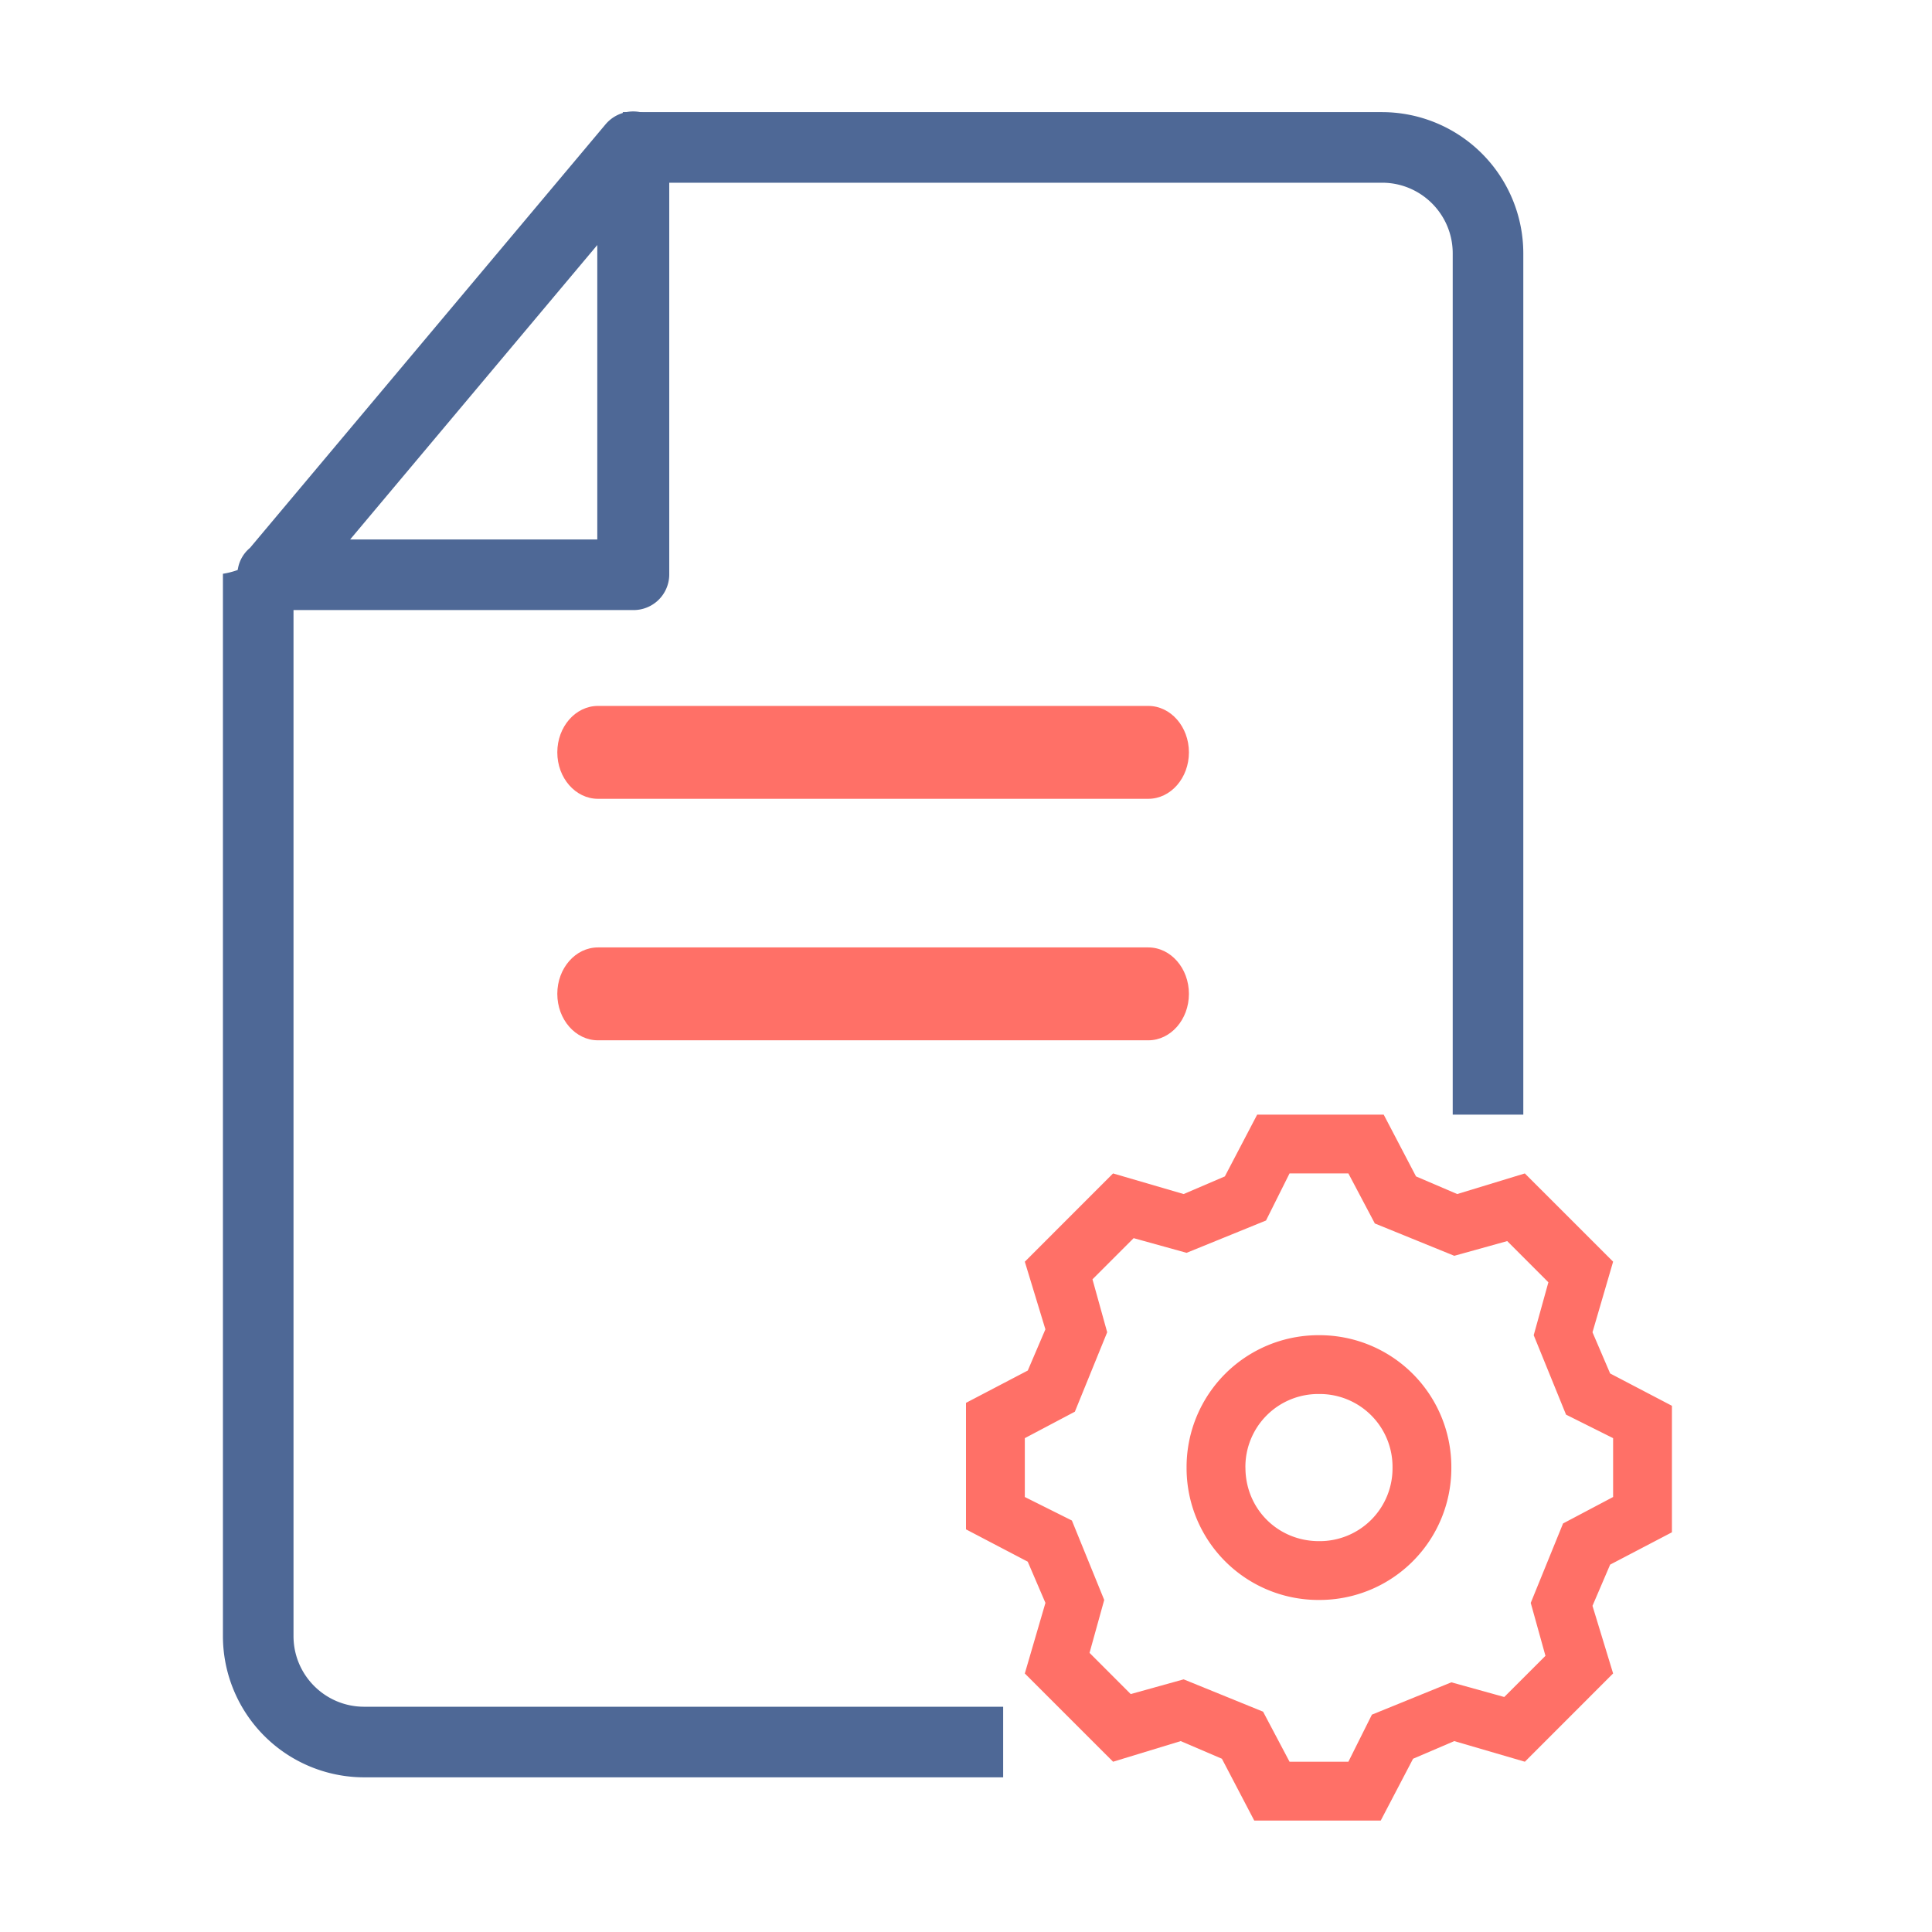 <svg fill="none" xmlns="http://www.w3.org/2000/svg" viewBox="0 0 52 52"><path d="M7.662 14.738c-.13 0-.246-.02-.364-.035a2.09 2.09 0 01-1.298.74v28.593a3.804 3.804 0 003.8 3.801H27v-1.9H9.8c-1.048 0-1.9-.852-1.9-1.9V14.714c-.08.005-.153.024-.238.024zM37.2 4.918c1.047 0 1.9.851 1.9 1.9V30H41V6.819a3.805 3.805 0 00-3.8-3.801H16.763c-.023.742-.344 1.469-.963 1.9h21.398z" fill="#4E6896"/><path d="M7.356 16.42c.004 0 .011.002.019 0h9.67a.96.96 0 00.968-.95V3.95a.949.949 0 00-.64-.893.975.975 0 00-1.075.29l-9.57 11.4a.936.936 0 00-.338.724.954.954 0 00.966.95zm8.72-1.9H9.424l6.652-7.925v7.925z" fill="#4E6896"/><path fill-rule="evenodd" clip-rule="evenodd" d="M45 37.837v3.405l-1.663.87-.475 1.109.555 1.82-2.375 2.376-1.9-.555-1.109.475-.87 1.663h-3.405l-.87-1.663-1.109-.475-1.82.555-2.376-2.375.555-1.9-.476-1.109-1.662-.87v-3.405l1.663-.87.474-1.109-.554-1.82 2.375-2.376 1.9.555 1.109-.475.87-1.663h3.405l.87 1.663 1.109.475 1.82-.555 2.376 2.375-.555 1.9.475 1.109 1.663.87zm-3.8 5.305l.87-2.138 1.347-.712v-1.584l-1.267-.633-.87-2.138.395-1.424-1.108-1.109-1.425.396-2.138-.87-.712-1.347h-1.584l-.633 1.267-2.138.87-1.425-.395-1.108 1.108.396 1.425-.87 2.138-1.347.712v1.584l1.267.633.87 2.138-.395 1.424 1.108 1.109 1.425-.396 2.138.87.712 1.347h1.584l.633-1.267 2.138-.87 1.424.395 1.109-1.108-.396-1.425zM31.937 39.5a3.548 3.548 0 013.563-3.563 3.548 3.548 0 013.563 3.563 3.548 3.548 0 01-3.563 3.563 3.548 3.548 0 01-3.563-3.563zm1.584 0c0 1.108.87 1.98 1.979 1.98a1.96 1.96 0 001.98-1.98 1.96 1.96 0 00-1.98-1.98 1.96 1.96 0 00-1.98 1.98z" fill="#FF7067"/><path d="M30.906 19H16.094C15.49 19 15 19.56 15 20.25s.49 1.25 1.094 1.25h14.812c.604 0 1.094-.56 1.094-1.25S31.51 19 30.906 19zm0 6.5H16.094c-.604 0-1.094.56-1.094 1.25S15.49 28 16.094 28h14.812C31.51 28 32 27.44 32 26.75s-.49-1.25-1.094-1.25z" fill="#FF7067"/></svg>
